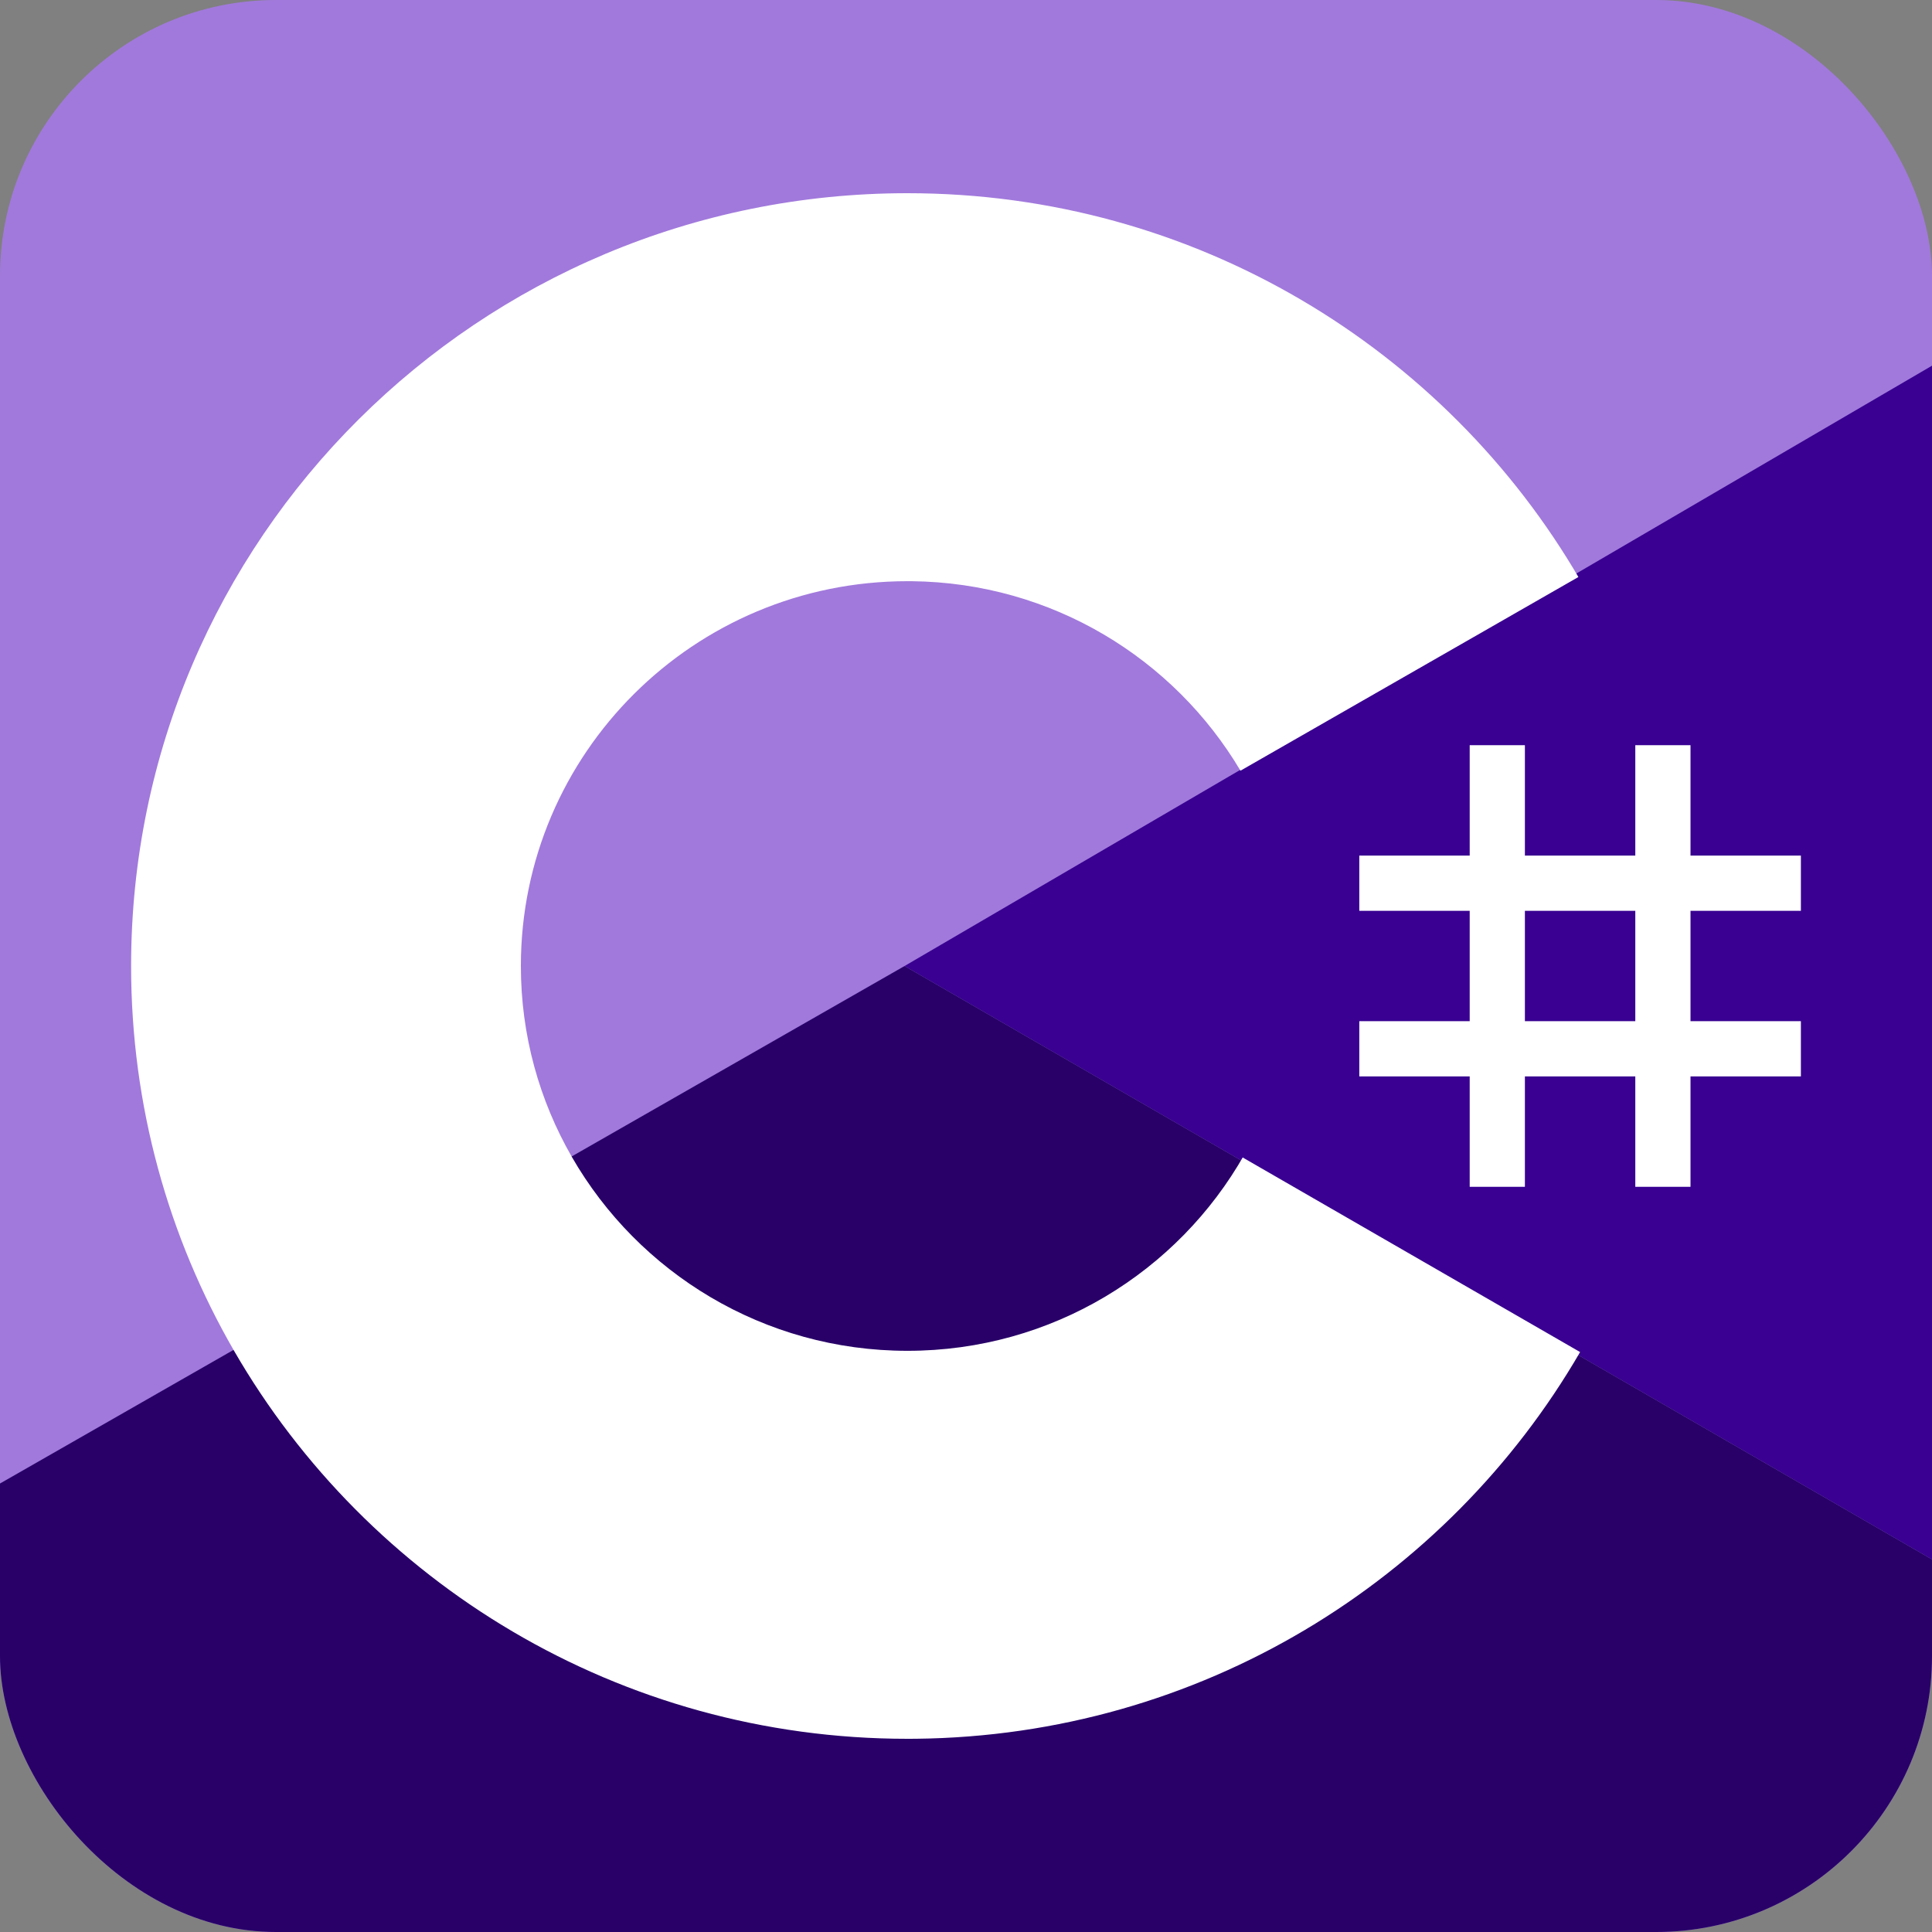 <svg width="140" height="140" viewBox="0 0 140 140" fill="none" xmlns="http://www.w3.org/2000/svg">
<rect x="0" y="0" width="140" height="140" fill="#808080" stroke="none"/>
<g clip-path="url(#clip0_41_32)">
<rect width="140" height="140" rx="20" fill="#A179DC"/>
<path d="M140 26.5L65.548 70.001L140 113V26.5Z" fill="#390091"/>
<path d="M140 113L65.548 70.001L0 107.501L0 140.001H140V113Z" fill="#280068"/>
<path d="M65.757 14C86.569 14 104.739 25.251 114.471 41.974L114.376 41.813L89.89 55.847C85.066 47.717 76.222 42.229 66.077 42.116L65.757 42.115C50.286 42.115 37.744 54.599 37.744 70C37.744 75.036 39.093 79.757 41.438 83.834C46.267 92.226 55.344 97.885 65.757 97.885C76.234 97.885 85.364 92.154 90.168 83.673L90.051 83.876L114.5 97.975C104.875 114.557 86.953 125.773 66.384 125.997L65.757 126C44.88 126 26.659 114.68 16.951 97.868C12.212 89.661 9.5 80.146 9.5 70C9.5 39.072 34.687 14 65.757 14Z" fill="white"/>
<path d="M110.5 54V62H118.5V54H122.5V62H130.5V66H122.5V74H130.5V78H122.5V86H118.5V78H110.5V86H106.5V78H98.5V74H106.5V66H98.5V62H106.5V54H110.5ZM118.5 66H110.5V74H118.5V66Z" fill="white"/>
</g>
<defs>
<clipPath id="clip0_41_32">
<rect width="140" height="140" rx="20" fill="white"/>
</clipPath>
</defs>
</svg>
